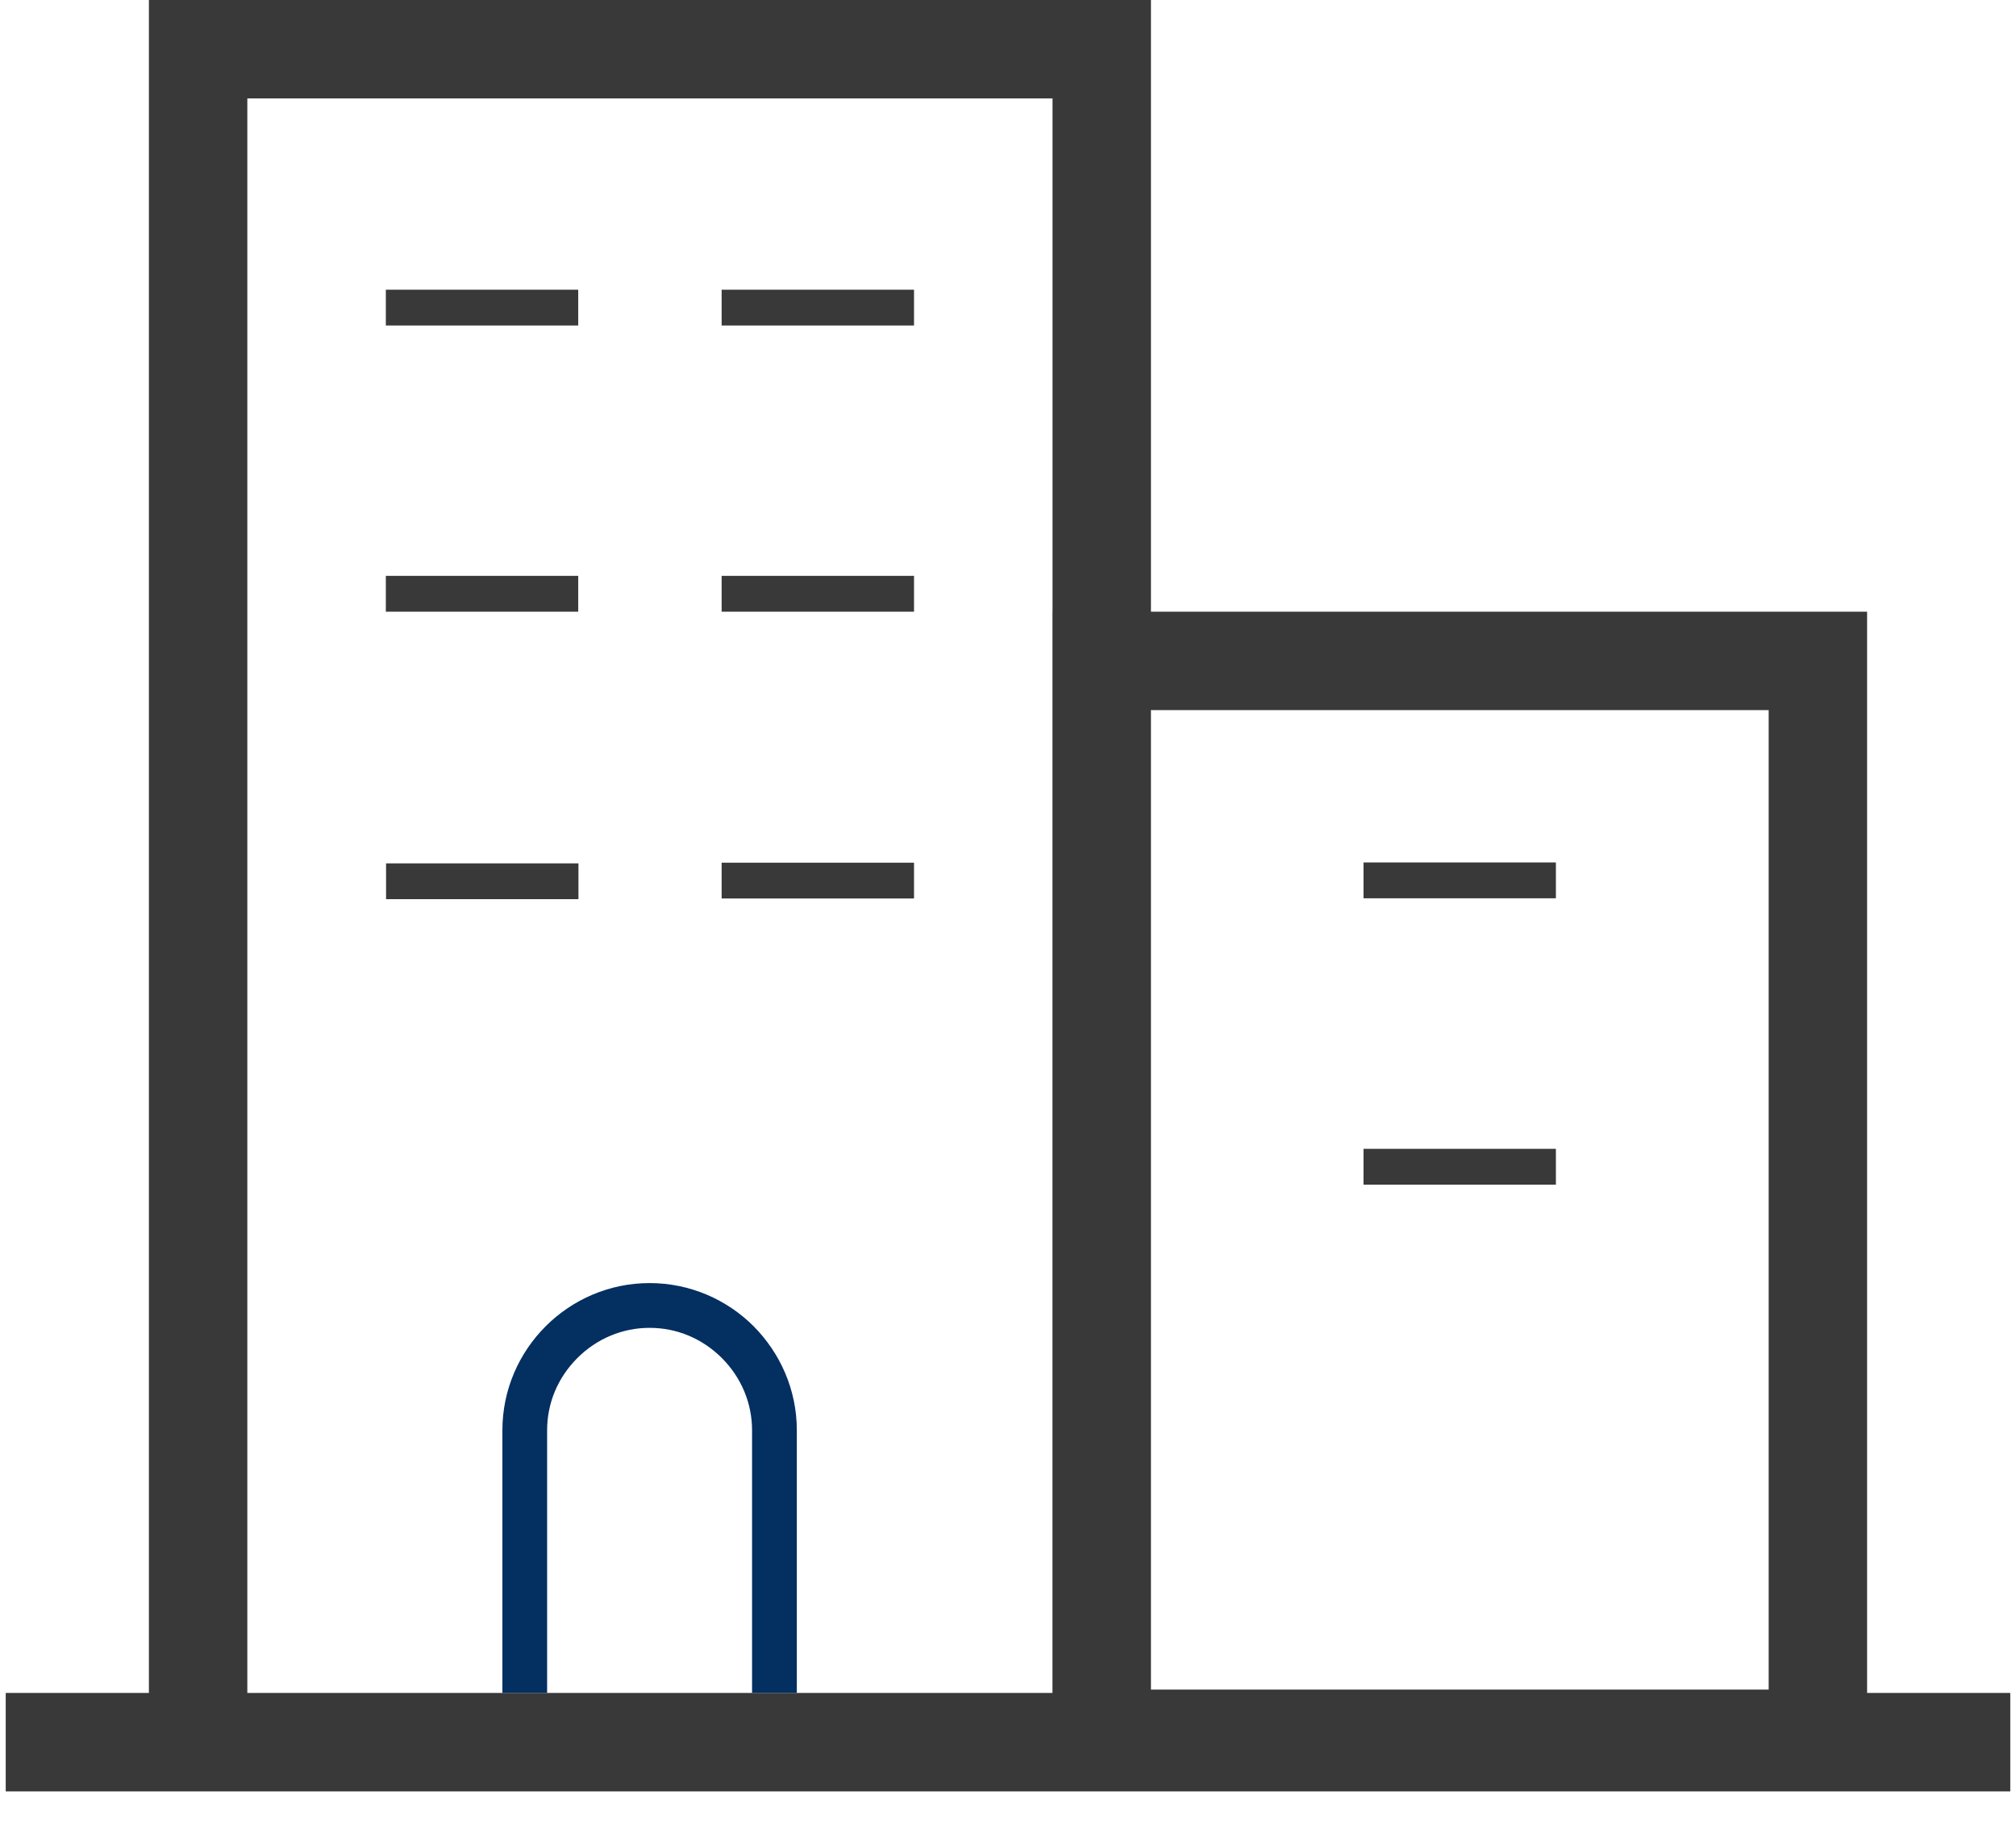 <svg width="44" height="40" viewBox="0 0 44 40" fill="none" xmlns="http://www.w3.org/2000/svg">
<path d="M22.967 13.35V36.948H22.972V13.35H22.967Z" fill="#343535"/>
<path d="M29.759 18.823H33.958V19.605H29.759V18.823ZM29.759 25.073H33.958V25.855H29.759V25.073ZM8.421 6.323H12.62V7.104H8.421V6.323ZM15.75 6.323H19.949V7.104H15.75V6.323ZM8.421 12.568H12.62V13.35H8.421V12.568ZM15.75 12.568H19.949V13.35H15.75V12.568ZM8.426 18.843H12.625V19.624H8.426V18.843ZM15.75 18.828H19.949V19.609H15.75V18.828Z" fill="#39393A"/>
<path d="M16.448 28.945C15.867 28.364 15.062 28.003 14.178 28.003C12.41 28.003 10.965 29.448 10.965 31.216V36.948H11.941V31.216C11.941 30.62 12.176 30.064 12.601 29.639C13.025 29.214 13.587 28.98 14.178 28.98C14.773 28.98 15.33 29.214 15.755 29.639C16.18 30.064 16.414 30.625 16.414 31.216V36.948H17.391V31.216C17.391 30.332 17.029 29.531 16.448 28.945Z" fill="#032F61"/>
<path d="M25.115 15.498V36.88H25.12V15.498H25.115Z" fill="#343535"/>
<path d="M40.75 36.948V13.35H25.12V0H3.25V36.948H0.125V39.097H43.875V36.948H40.75ZM22.972 36.948H5.398V2.148H22.972V36.948ZM38.602 36.875H25.115V15.498H38.602V36.875Z" fill="#39393A"/>
</svg>
